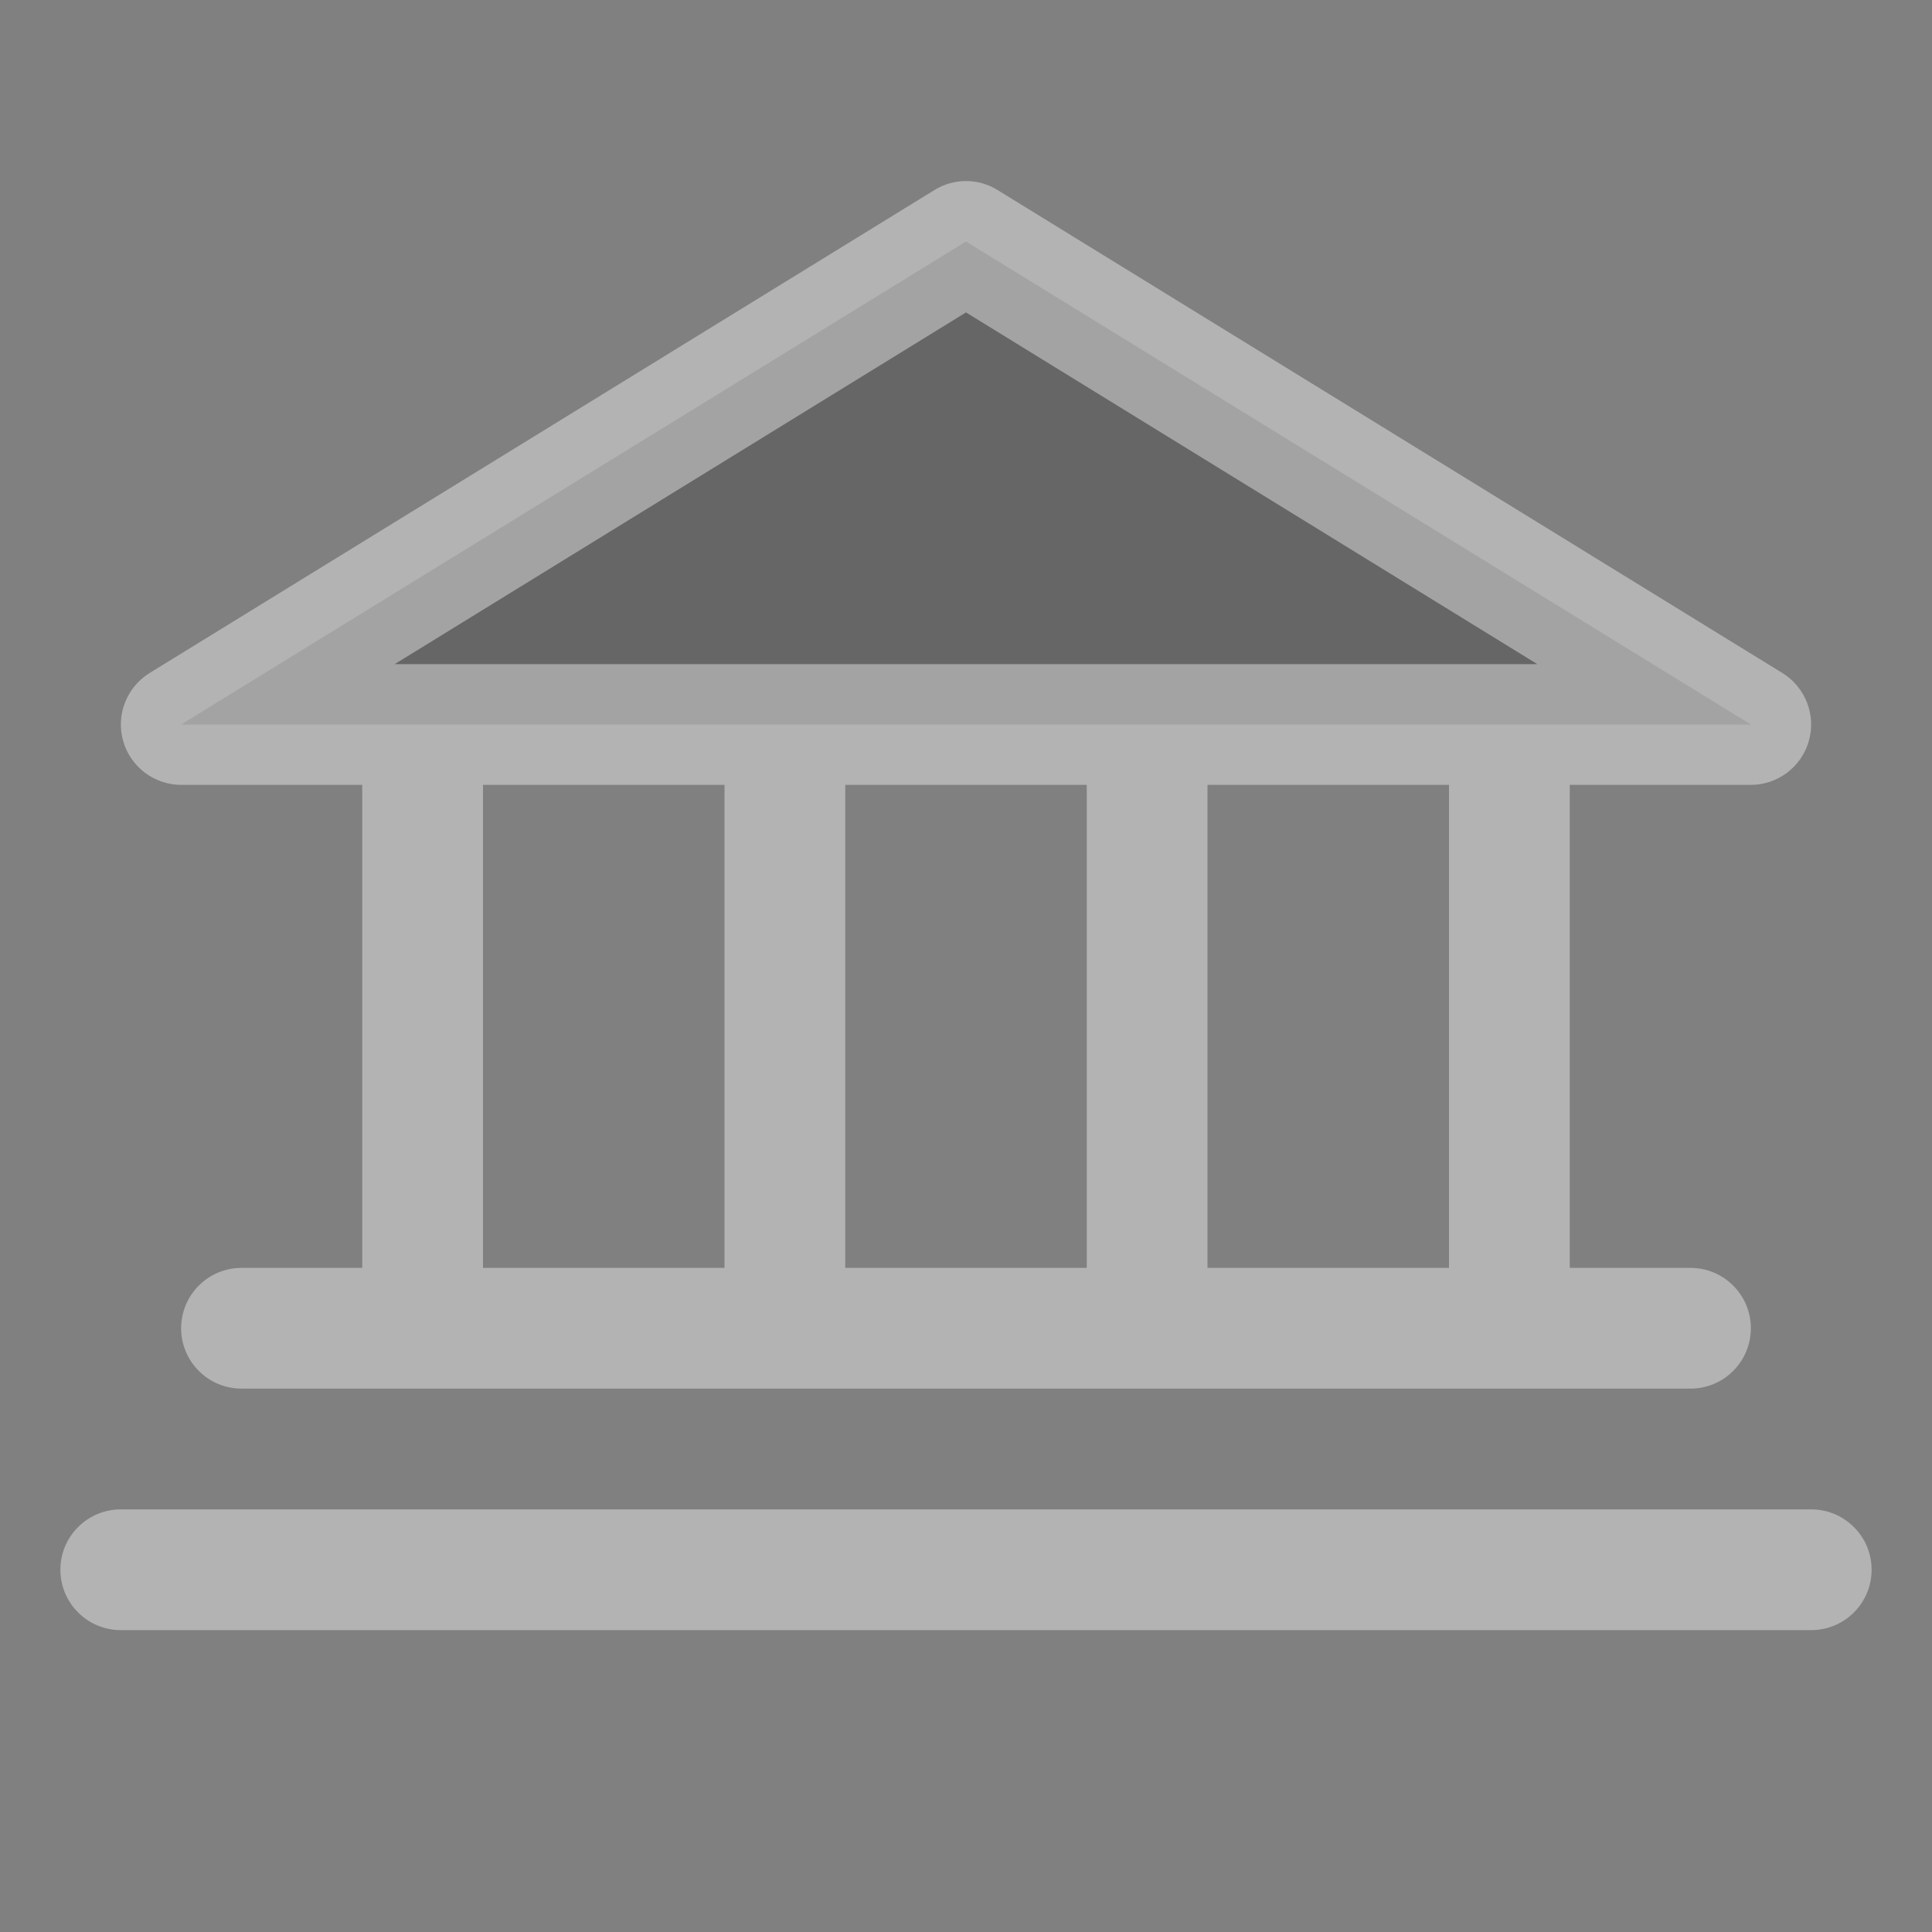 <svg width="24" height="24" viewBox="0 0 24 24" fill="none" xmlns="http://www.w3.org/2000/svg">
<rect x="0" y="0" width="24" height="24" fill="#808080" stroke="none"/>
<path opacity="0.2" d="M2.25 9H21.75L12 3L2.25 9Z" fill="black"/>
<path d="M2.25 9.75H4.5V15.75H3C2.801 15.75 2.61 15.829 2.47 15.97C2.329 16.11 2.25 16.301 2.25 16.5C2.25 16.699 2.329 16.89 2.47 17.03C2.61 17.171 2.801 17.25 3 17.25H21C21.199 17.25 21.39 17.171 21.53 17.03C21.671 16.89 21.75 16.699 21.75 16.5C21.75 16.301 21.671 16.11 21.53 15.97C21.39 15.829 21.199 15.75 21 15.75H19.5V9.75H21.75C21.913 9.75 22.071 9.696 22.201 9.598C22.331 9.499 22.426 9.361 22.47 9.205C22.515 9.048 22.507 8.881 22.448 8.729C22.389 8.577 22.282 8.448 22.144 8.362L12.394 2.362C12.276 2.288 12.139 2.249 12 2.249C11.861 2.249 11.724 2.288 11.606 2.362L1.856 8.362C1.718 8.448 1.611 8.577 1.552 8.729C1.493 8.881 1.485 9.048 1.53 9.205C1.574 9.361 1.669 9.499 1.799 9.598C1.929 9.696 2.087 9.75 2.25 9.75ZM6 9.75H9V15.75H6V9.75ZM13.5 9.75V15.75H10.5V9.75H13.5ZM18 15.75H15V9.75H18V15.75ZM12 3.881L19.097 8.25H4.903L12 3.881ZM23.25 19.5C23.25 19.699 23.171 19.89 23.03 20.03C22.89 20.171 22.699 20.25 22.5 20.25H1.5C1.301 20.25 1.11 20.171 0.97 20.03C0.829 19.89 0.75 19.699 0.75 19.5C0.75 19.301 0.829 19.11 0.97 18.97C1.11 18.829 1.301 18.75 1.5 18.75H22.5C22.699 18.75 22.89 18.829 23.03 18.97C23.171 19.11 23.25 19.301 23.25 19.5Z" fill="white" fill-opacity="0.4"/>
</svg>

